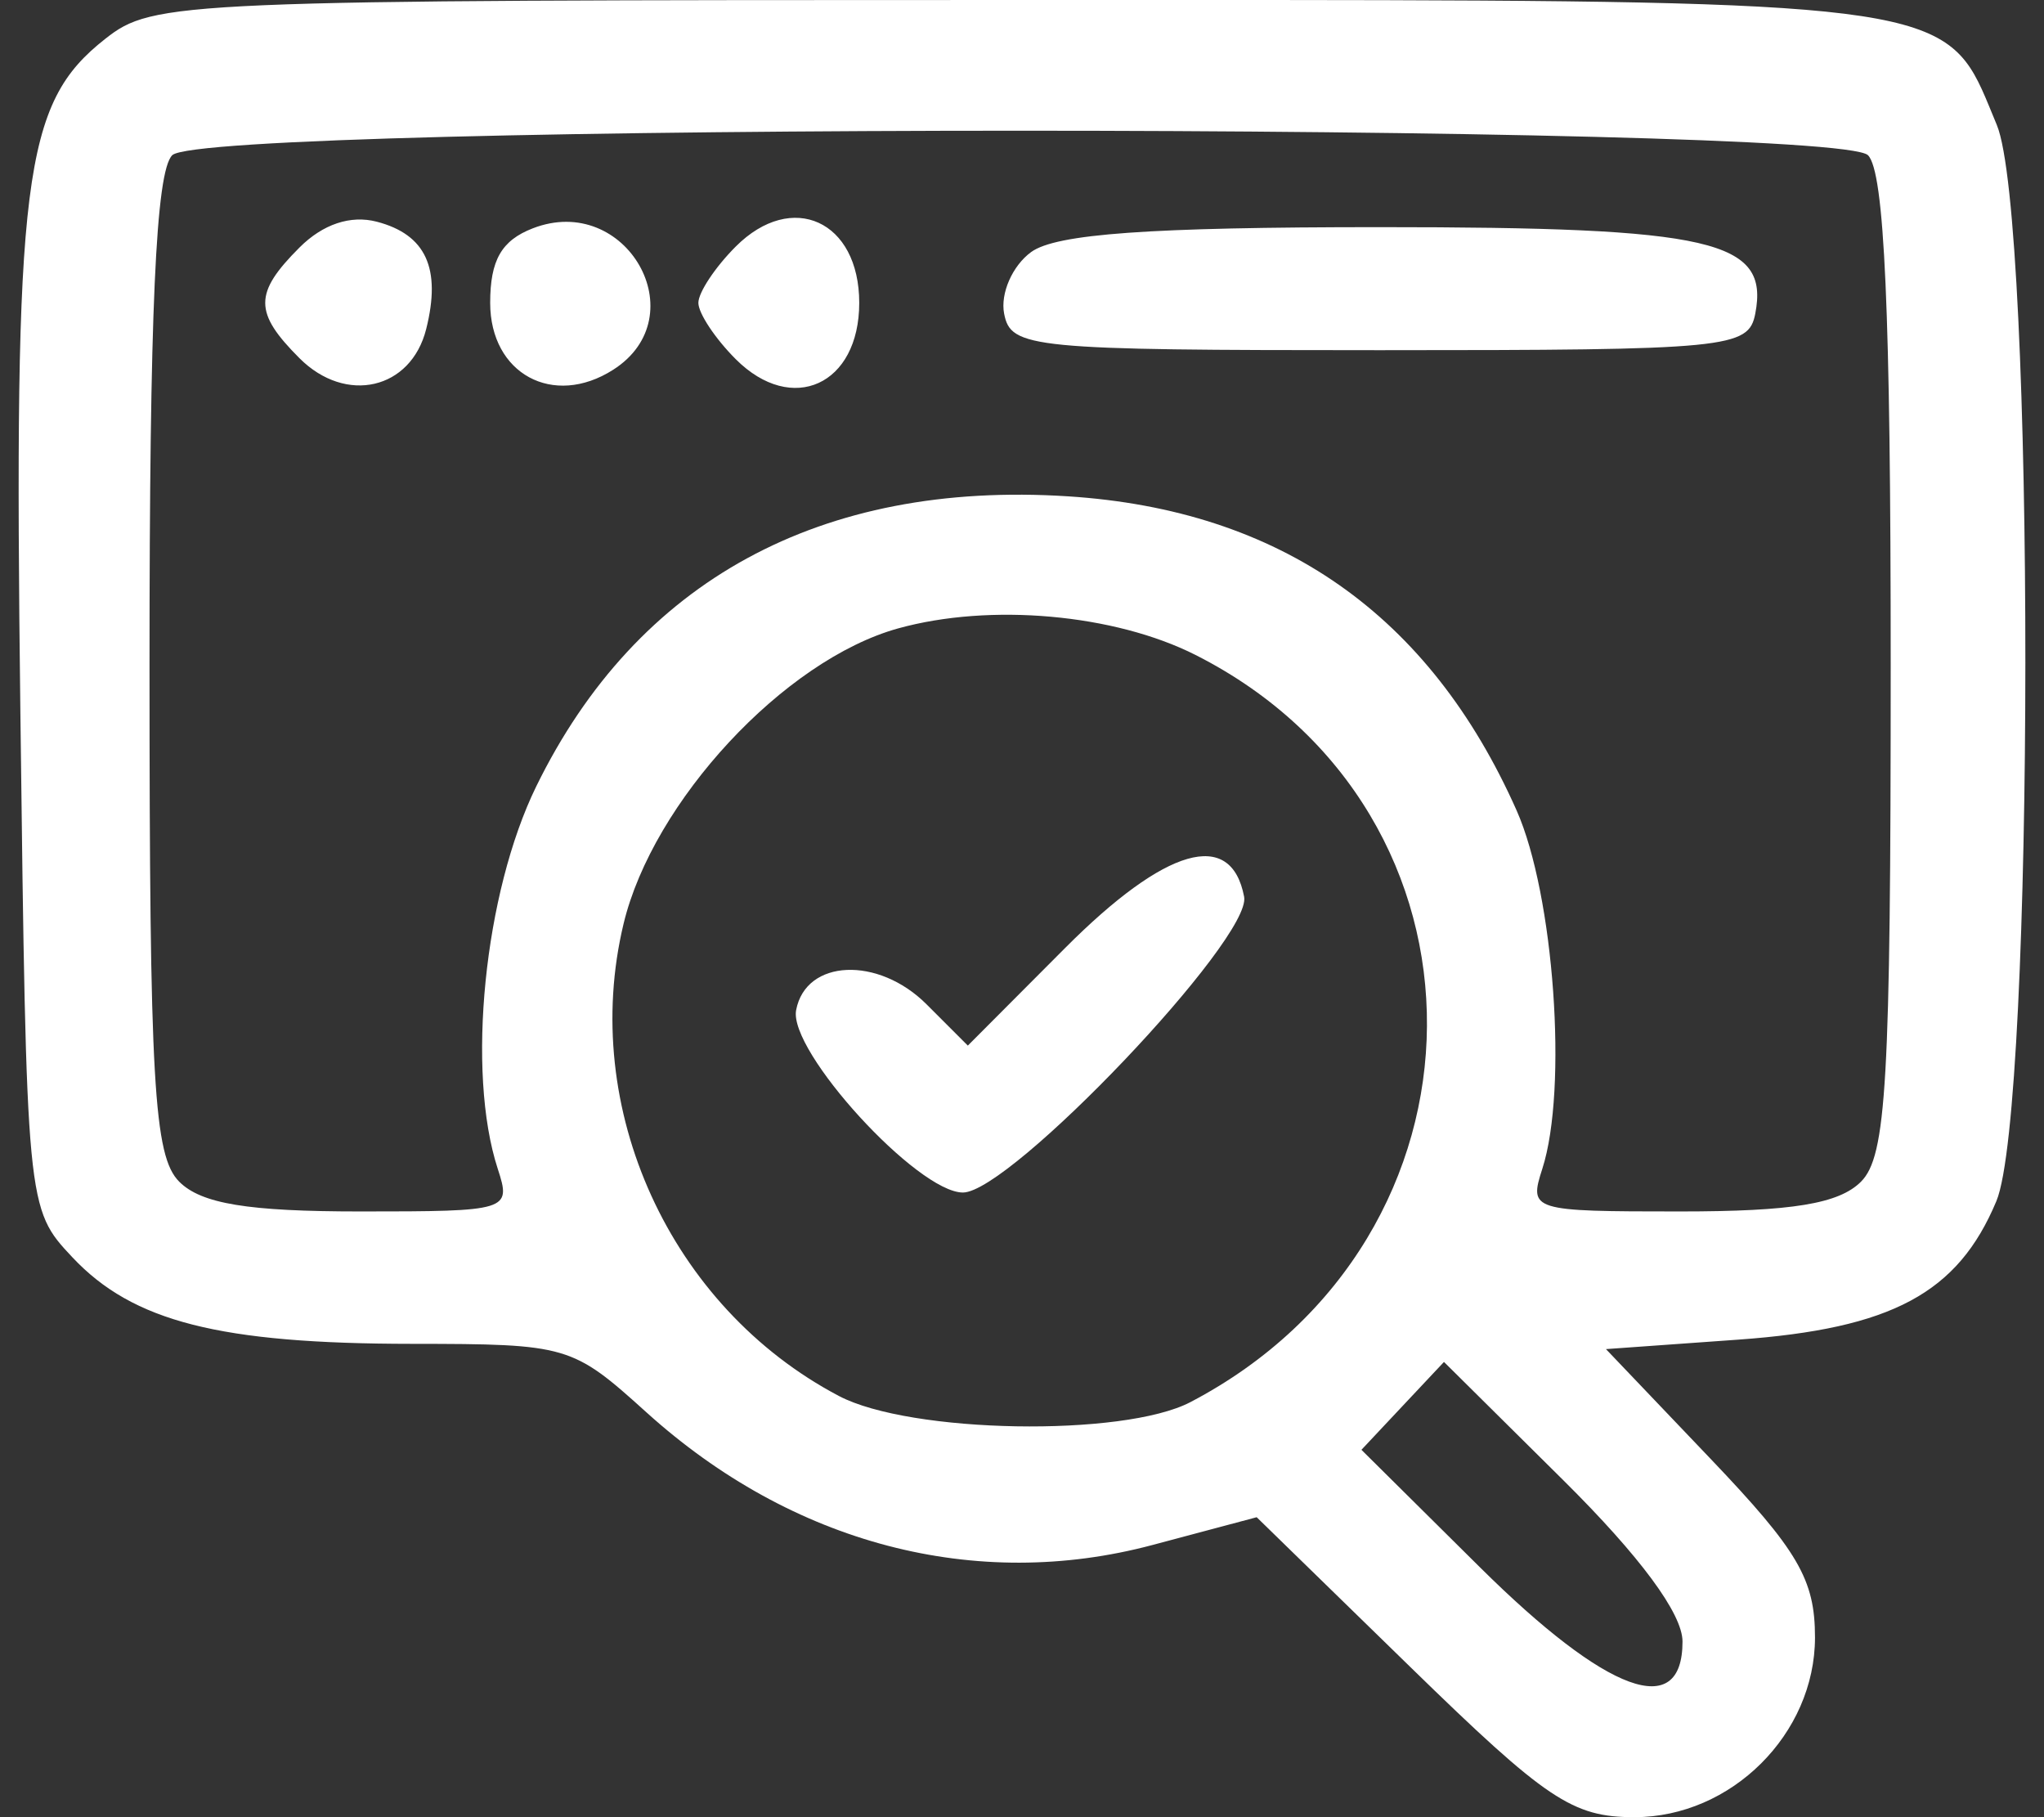 <svg width="108" height="96" viewBox="0 0 108 96" fill="none" xmlns="http://www.w3.org/2000/svg">
<rect x="0" y="0" width="108" height="96" fill="#333333" stroke="none"/>
<path fill-rule="evenodd" clip-rule="evenodd" d="M1.077 37.671C0.727 9.336 1.214 5.472 5.559 2.054C8.106 0.05 9.286 0 53.812 0C94.062 0 101.183 -0.143 103.846 3.232C104.532 4.101 104.922 5.202 105.506 6.599C107.531 11.446 107.513 58.598 105.484 63.454C103.452 68.316 99.957 70.191 91.846 70.772L84.855 71.272L90.377 77.062C95.009 81.917 95.9 83.441 95.9 86.503C95.9 91.603 91.481 96 86.355 96C83.084 96 81.714 95.082 74.528 88.076L66.4 80.153L60.9 81.619C51.552 84.112 41.861 81.573 34.156 74.613C30.234 71.069 29.997 71 21.779 70.994C11.6 70.988 7.021 69.822 3.826 66.423C1.405 63.847 1.399 63.794 1.077 37.671ZM99.9 35.129C99.9 16.451 99.571 9.071 98.7 8.2C96.974 6.474 10.826 6.474 9.1 8.2C8.229 9.071 7.9 16.451 7.9 35.129C7.9 57.185 8.124 61.081 9.471 62.429C10.638 63.595 13.103 64 19.039 64C26.882 64 27.021 63.957 26.301 61.75C24.629 56.623 25.58 47.174 28.335 41.542C33.649 30.682 43.365 25.382 56.423 26.22C67.641 26.94 75.535 32.465 80.134 42.815C82.114 47.271 82.85 57.54 81.491 61.75C80.779 63.956 80.921 64 88.761 64C94.697 64 97.162 63.595 98.329 62.429C99.676 61.081 99.9 57.185 99.9 35.129ZM15.826 18.926C13.41 16.51 13.41 15.49 15.826 13.074C17.06 11.84 18.526 11.351 19.91 11.713C22.503 12.391 23.324 14.176 22.519 17.383C21.716 20.582 18.275 21.375 15.826 18.926ZM25.9 16C25.9 13.747 26.496 12.704 28.15 12.063C33.085 10.149 36.819 16.712 32.4 19.533C29.229 21.557 25.9 19.748 25.9 16ZM36.9 16C36.9 15.45 37.789 14.111 38.876 13.024C41.853 10.047 45.4 11.666 45.4 16C45.4 20.334 41.853 21.953 38.876 18.976C37.789 17.889 36.9 16.55 36.9 16ZM53.055 16.566C52.85 15.502 53.492 14.04 54.482 13.316C55.8 12.353 60.739 12 72.9 12C90.49 12 93.491 12.691 92.745 16.566C92.392 18.399 91.356 18.5 72.9 18.5C54.444 18.5 53.408 18.399 53.055 16.566ZM62.9 74.072C79.442 65.417 79.595 42.902 63.167 34.6C58.884 32.436 52.322 31.85 47.458 33.197C41.446 34.863 34.499 42.336 32.947 48.806C30.61 58.545 35.404 69.052 44.325 73.748C48.095 75.733 59.35 75.929 62.9 74.072ZM51.138 55.238L56.269 50.091C61.591 44.751 65.048 43.76 65.737 47.376C66.157 49.574 53.389 63 50.88 63C48.479 63 41.651 55.533 42.066 53.361C42.579 50.668 46.4 50.5 48.958 53.058L51.138 55.238ZM78.194 82.796C84.923 89.465 88.9 90.923 88.9 86.721C88.9 85.251 86.663 82.225 82.598 78.196L76.296 71.95L74.115 74.271L71.935 76.592L78.194 82.796Z" fill="white"/>
</svg>
